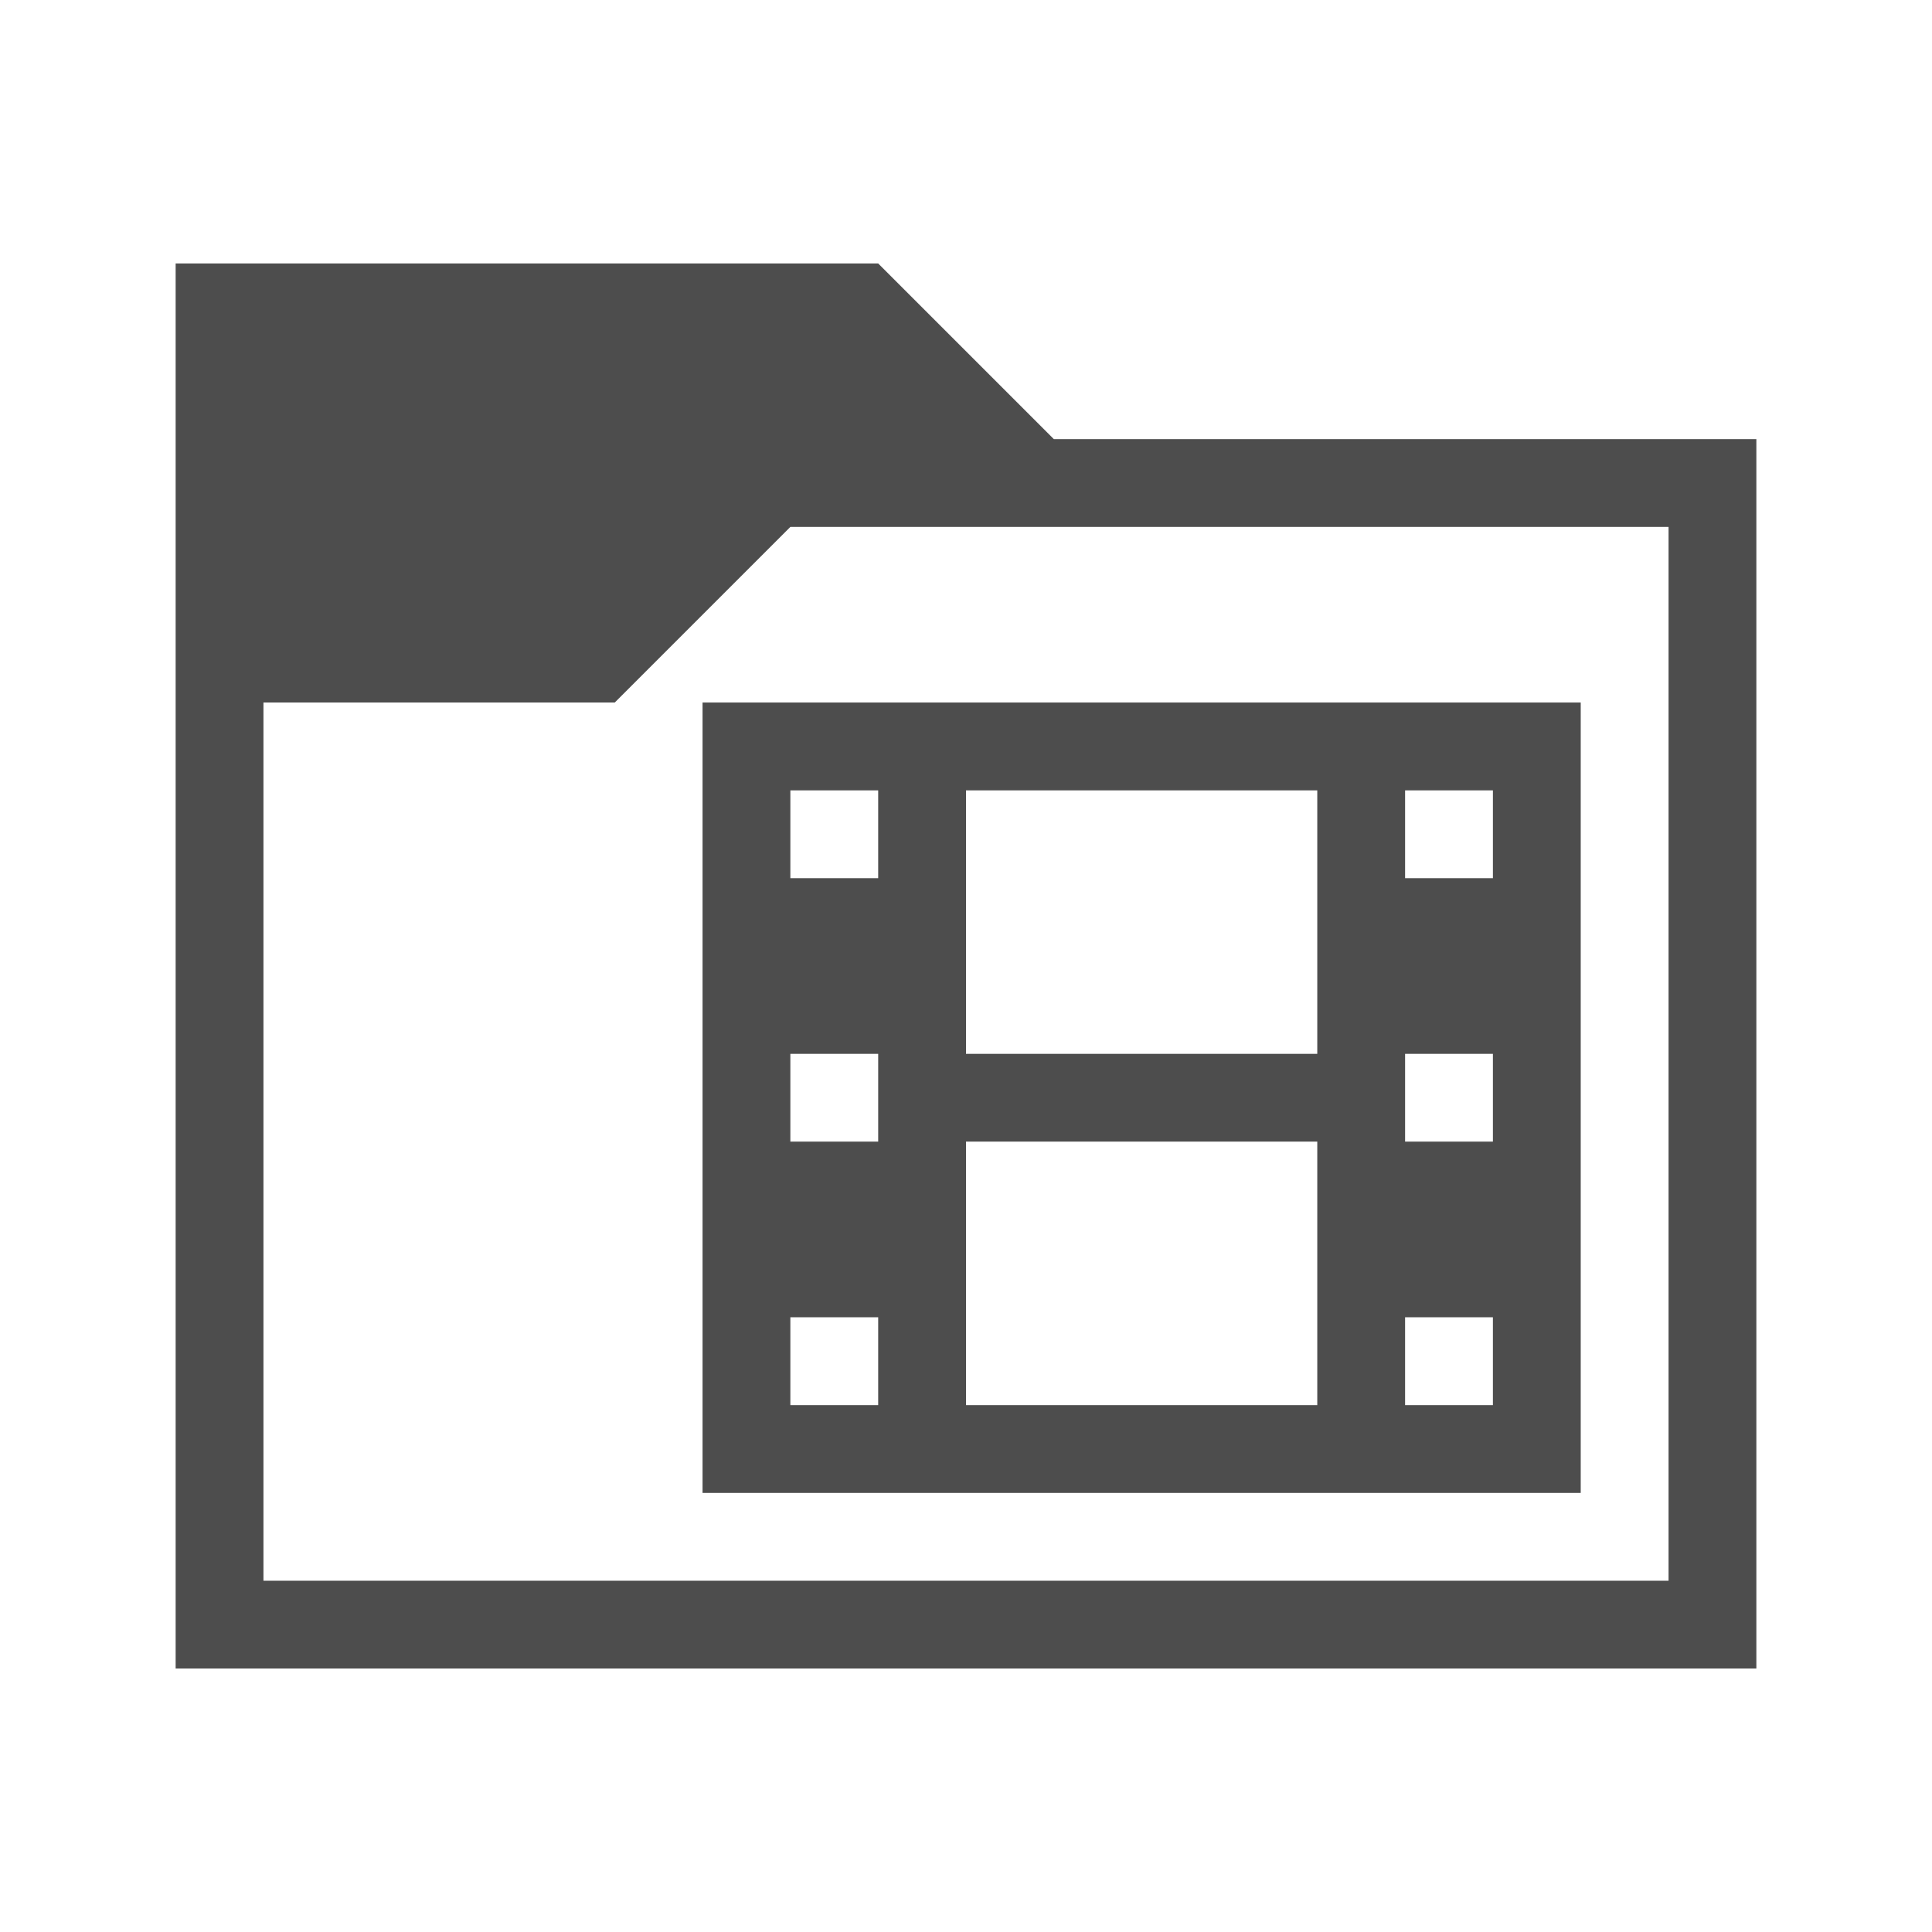 <svg version="1.1" xmlns="http://www.w3.org/2000/svg" viewBox="0 0 22 22">
<defs id="defs3051">
<style type="text/css" id="current-color-scheme">
.ColorScheme-Text {
color:#4d4d4d;
}
</style>
</defs>
<path style="fill:currentColor" d="M 2,3 V 19 H 20 V 5 H 12 L 10,3 10,3 V 3 Z m 7,3 h 10 v 12 h -16 V 8 l 4,0 v 0 l 0,0 z M 8,8 v 9 H 18 V 8 Z m 1,1 h 1 v 1 H 9 Z m 2,0 h 4 v 3 h -4 z m 5,0 h 1 v 1 h -1 z m -7,3 h 1 v 1 H 9 Z m 7,0 h 1 v 1 h -1 z m -5,1 h 4 v 3 h -4 z m -2,2 h 1 v 1 H 9 Z m 7,0 h 1 v 1 h -1 z" class="ColorScheme-Text"/>
</svg>
